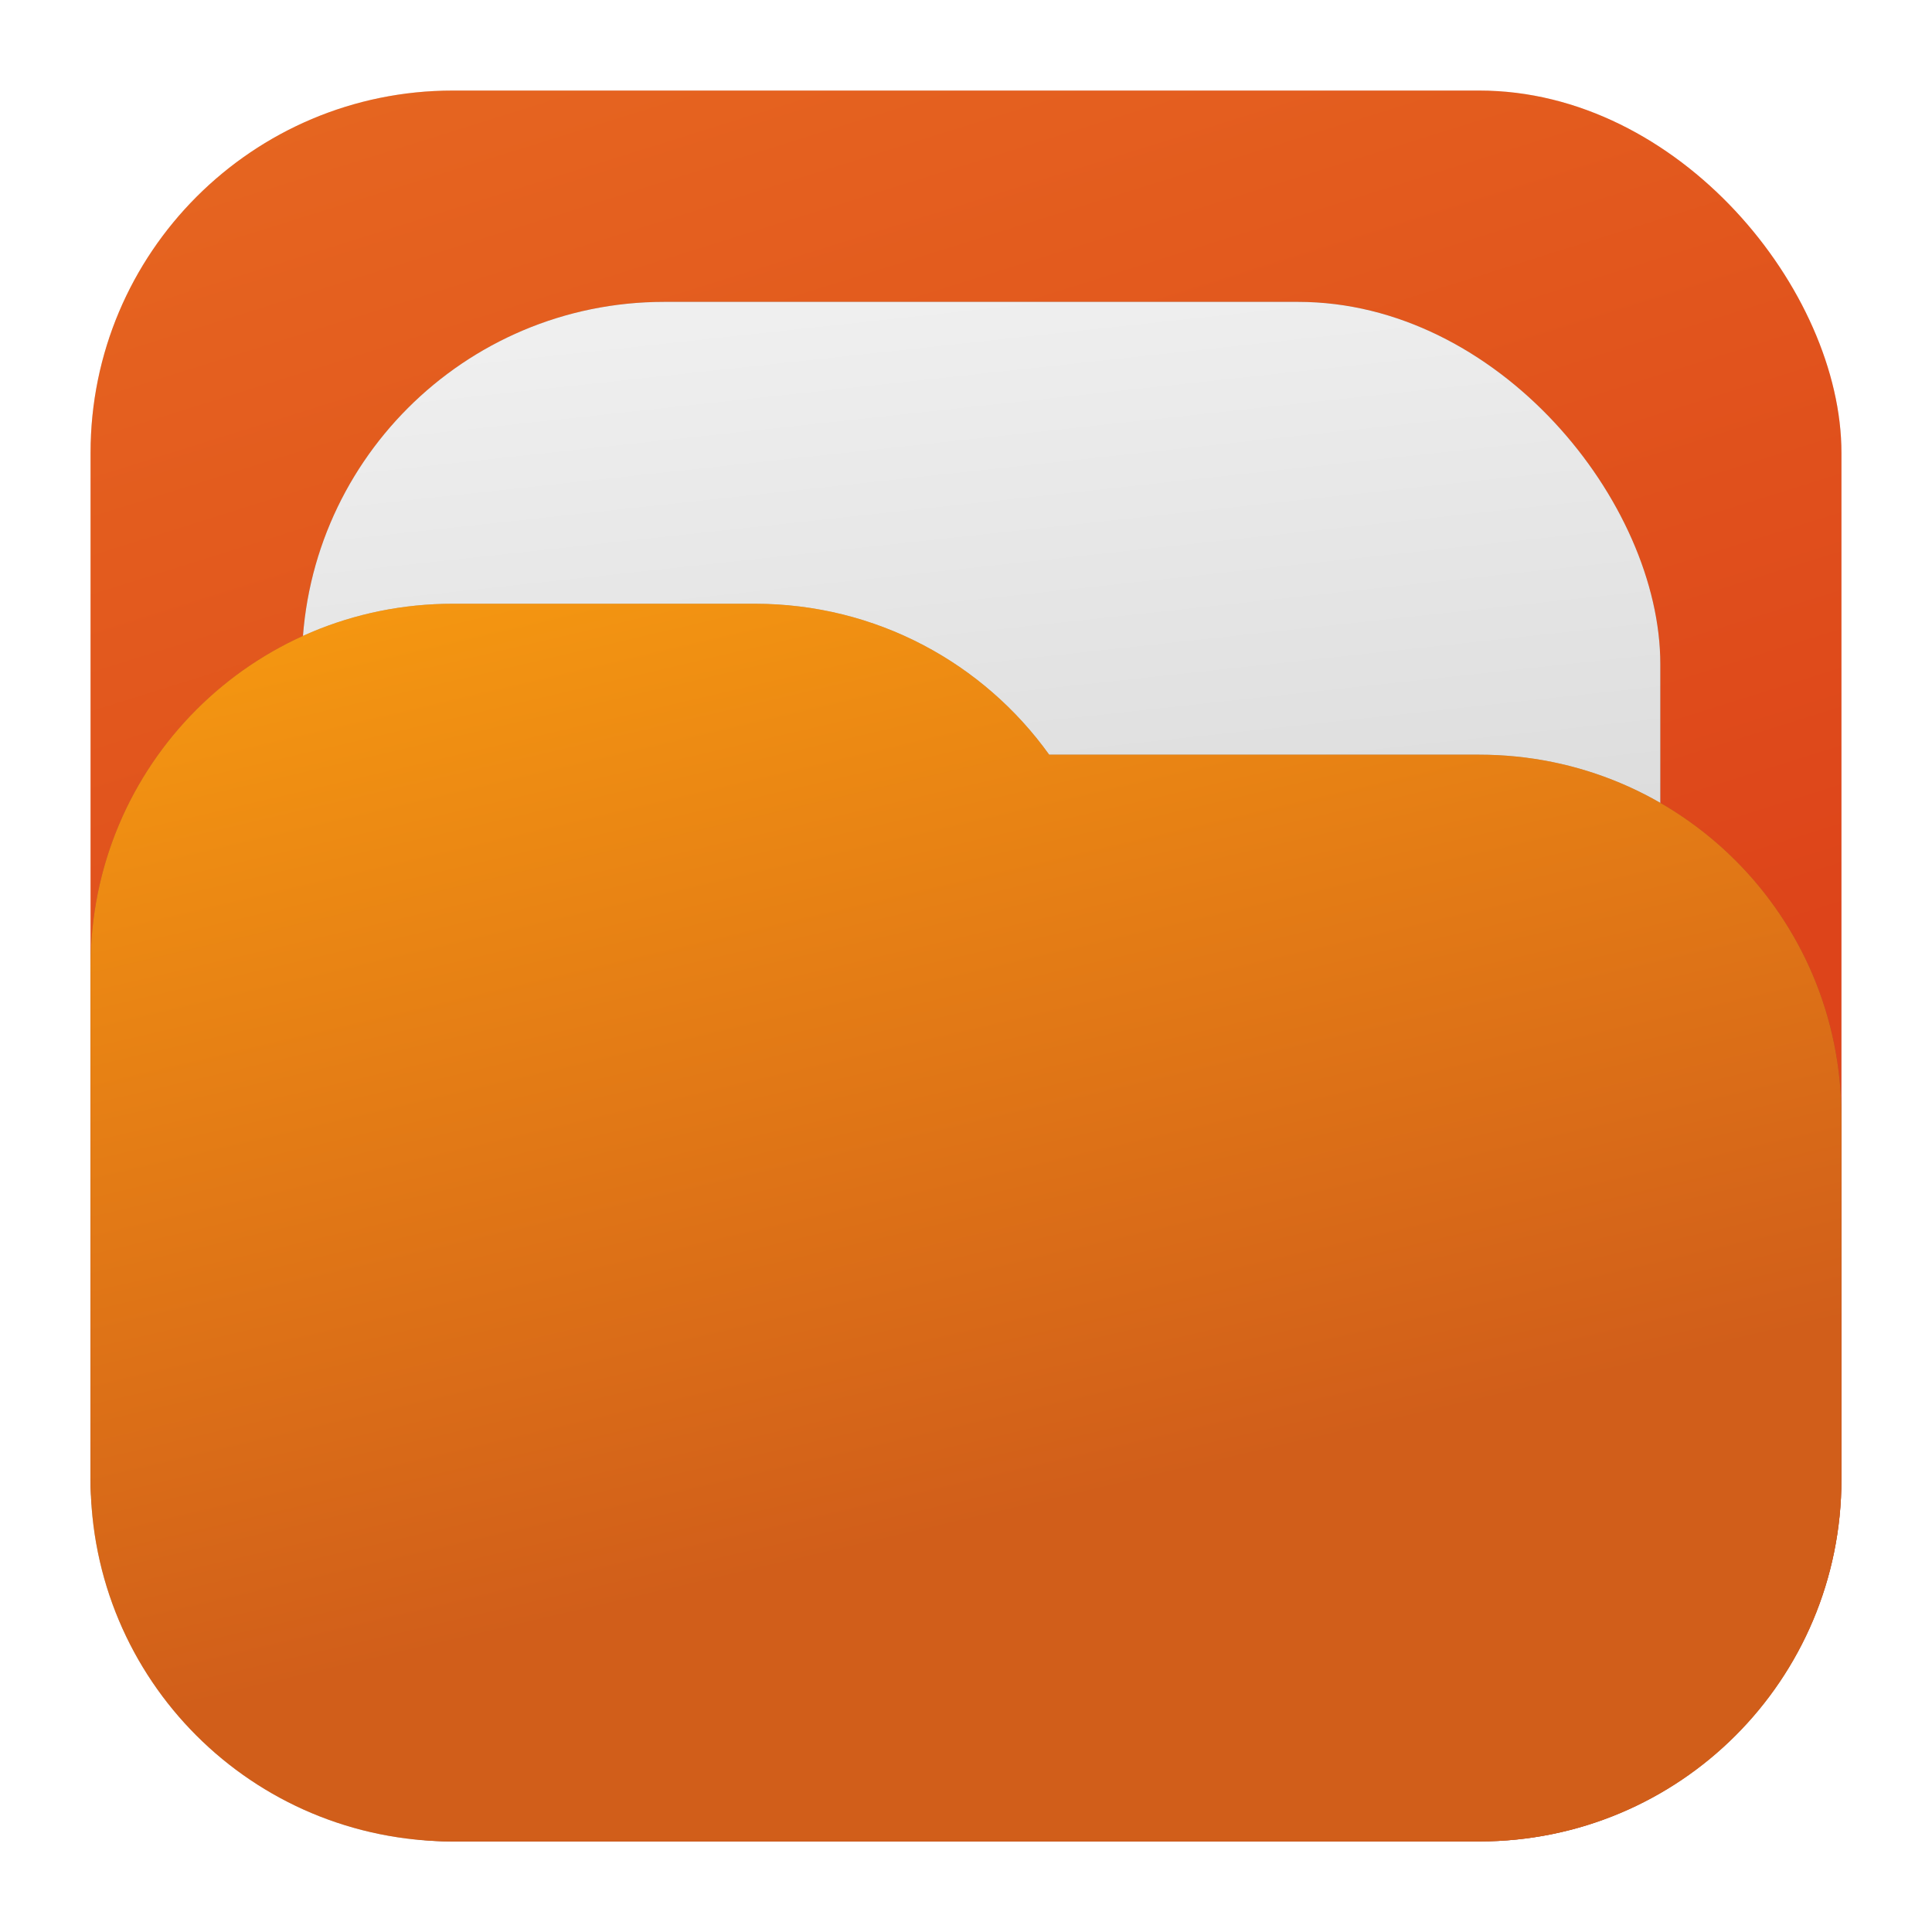 <?xml version="1.0" encoding="UTF-8" standalone="no"?>
<!-- Created with Inkscape (http://www.inkscape.org/) -->

<svg
   width="64"
   height="64"
   viewBox="0 0 64 64"
   version="1.1"
   id="svg5"
   inkscape:version="1.1.1 (3bf5ae0d25, 2021-09-20, custom)"
   sodipodi:docname="Carpeta-Naranja.svg"
   xmlns:inkscape="http://www.inkscape.org/namespaces/inkscape"
   xmlns:sodipodi="http://sodipodi.sourceforge.net/DTD/sodipodi-0.dtd"
   xmlns:xlink="http://www.w3.org/1999/xlink"
   xmlns="http://www.w3.org/2000/svg"
   xmlns:svg="http://www.w3.org/2000/svg">
  <sodipodi:namedview
     id="namedview7"
     pagecolor="#ffffff"
     bordercolor="#666666"
     borderopacity="1.0"
     inkscape:pageshadow="2"
     inkscape:pageopacity="0.0"
     inkscape:pagecheckerboard="0"
     inkscape:document-units="px"
     showgrid="false"
     width="64px"
     inkscape:zoom="4.3203126"
     inkscape:cx="31.479204"
     inkscape:cy="45.367088"
     inkscape:window-width="1366"
     inkscape:window-height="707"
     inkscape:window-x="0"
     inkscape:window-y="0"
     inkscape:window-maximized="1"
     inkscape:current-layer="layer1">
    <inkscape:grid
       type="xygrid"
       id="grid846" />
  </sodipodi:namedview>
  <defs
     id="defs2">
    <linearGradient
       inkscape:collect="always"
       id="linearGradient5445">
      <stop
         style="stop-color:#efefef;stop-opacity:1;"
         offset="0"
         id="stop5441" />
      <stop
         style="stop-color:#cecece;stop-opacity:1"
         offset="1"
         id="stop5443" />
    </linearGradient>
    <linearGradient
       inkscape:collect="always"
       id="linearGradient5215">
      <stop
         style="stop-color:#e76b21;stop-opacity:1"
         offset="0"
         id="stop5211" />
      <stop
         style="stop-color:#dd441a;stop-opacity:1"
         offset="1"
         id="stop5213" />
    </linearGradient>
    <linearGradient
       inkscape:collect="always"
       id="linearGradient1230">
      <stop
         style="stop-color:#f49611;stop-opacity:1"
         offset="0"
         id="stop1226" />
      <stop
         style="stop-color:#d15e1a;stop-opacity:1"
         offset="1"
         id="stop1228" />
    </linearGradient>
    <linearGradient
       inkscape:collect="always"
       xlink:href="#linearGradient5215"
       id="linearGradient1232"
       x1="17.818"
       y1="-10.612"
       x2="33.647"
       y2="39.861"
       gradientUnits="userSpaceOnUse"
       gradientTransform="matrix(0.906,0,0,0.906,3,3)" />
    <linearGradient
       inkscape:collect="always"
       xlink:href="#linearGradient1230"
       id="linearGradient4426"
       gradientUnits="userSpaceOnUse"
       gradientTransform="matrix(0.906,0,0,0.562,3,25)"
       x1="15"
       y1="-10"
       x2="35.522"
       y2="44.255" />
    <linearGradient
       inkscape:collect="always"
       xlink:href="#linearGradient5445"
       id="linearGradient5447"
       x1="34.284"
       y1="9.516"
       x2="38.058"
       y2="44.294"
       gradientUnits="userSpaceOnUse" />
    <filter
       inkscape:collect="always"
       style="color-interpolation-filters:sRGB"
       id="filter6212"
       x="-0.092"
       y="-0.13"
       width="1.184"
       height="1.261">
      <feGaussianBlur
         inkscape:collect="always"
         stdDeviation="2.228"
         id="feGaussianBlur6214" />
    </filter>
    <filter
       inkscape:collect="always"
       style="color-interpolation-filters:sRGB"
       id="filter1191"
       x="-0.075"
       y="-0.075"
       width="1.15"
       height="1.15">
      <feGaussianBlur
         inkscape:collect="always"
         stdDeviation="1.812"
         id="feGaussianBlur1193" />
    </filter>
    <filter
       inkscape:collect="always"
       style="color-interpolation-filters:sRGB"
       id="filter1520"
       x="-0.108"
       y="-0.108"
       width="1.216"
       height="1.216">
      <feGaussianBlur
         inkscape:collect="always"
         stdDeviation="2.025"
         id="feGaussianBlur1522" />
    </filter>
  </defs>
  <g
     inkscape:label="Capa 1"
     inkscape:groupmode="layer"
     id="layer1">
    <rect
       style="fill:#b0b0b0;fill-opacity:0.4;stroke-width:0.755;stroke-linecap:round;stroke-linejoin:round;filter:url(#filter1191)"
       id="rect940-7"
       width="58"
       height="58"
       x="3"
       y="3"
       ry="12" />
    <rect
       style="fill:url(#linearGradient1232);fill-opacity:1;stroke-width:0.755;stroke-linecap:round;stroke-linejoin:round"
       id="rect940"
       width="58"
       height="58"
       x="3"
       y="3"
       ry="12" />
    <rect
       style="fill:#444444;fill-opacity:0.5;stroke-width:0.847;stroke-linecap:round;stroke-linejoin:round;filter:url(#filter1520)"
       id="rect3909-7"
       width="45"
       height="45"
       x="10"
       y="10"
       ry="12" />
    <rect
       style="fill:url(#linearGradient5447);fill-opacity:1;stroke-width:0.847;stroke-linecap:round;stroke-linejoin:round"
       id="rect3909"
       width="45"
       height="45"
       x="10"
       y="10"
       ry="12" />
    <path
       id="rect940-9-3"
       style="fill:#474747;fill-opacity:0.35;stroke-width:0.595;stroke-linecap:round;stroke-linejoin:round;filter:url(#filter6212)"
       d="M 15,20 C 8.352,20 3,25.352 3,32 v 1 4 7 5 c 0,6.648 5.352,12 12,12 h 34 c 6.648,0 12,-5.352 12,-12 V 37 C 61,30.352 55.648,25 49,25 H 34.756 C 32.582,21.969 29.031,20 25,20 Z" />
    <path
       id="rect940-9"
       style="fill:url(#linearGradient4426);fill-opacity:1;stroke-width:0.595;stroke-linecap:round;stroke-linejoin:round"
       d="M 15 20 C 8.352 20 3 25.352 3 32 L 3 33 L 3 37 L 3 44 L 3 49 C 3 55.648 8.352 61 15 61 L 49 61 C 55.648 61 61 55.648 61 49 L 61 37 C 61 30.352 55.648 25 49 25 L 34.756 25 C 32.582 21.969 29.031 20 25 20 L 15 20 z " />
  </g>
</svg>
